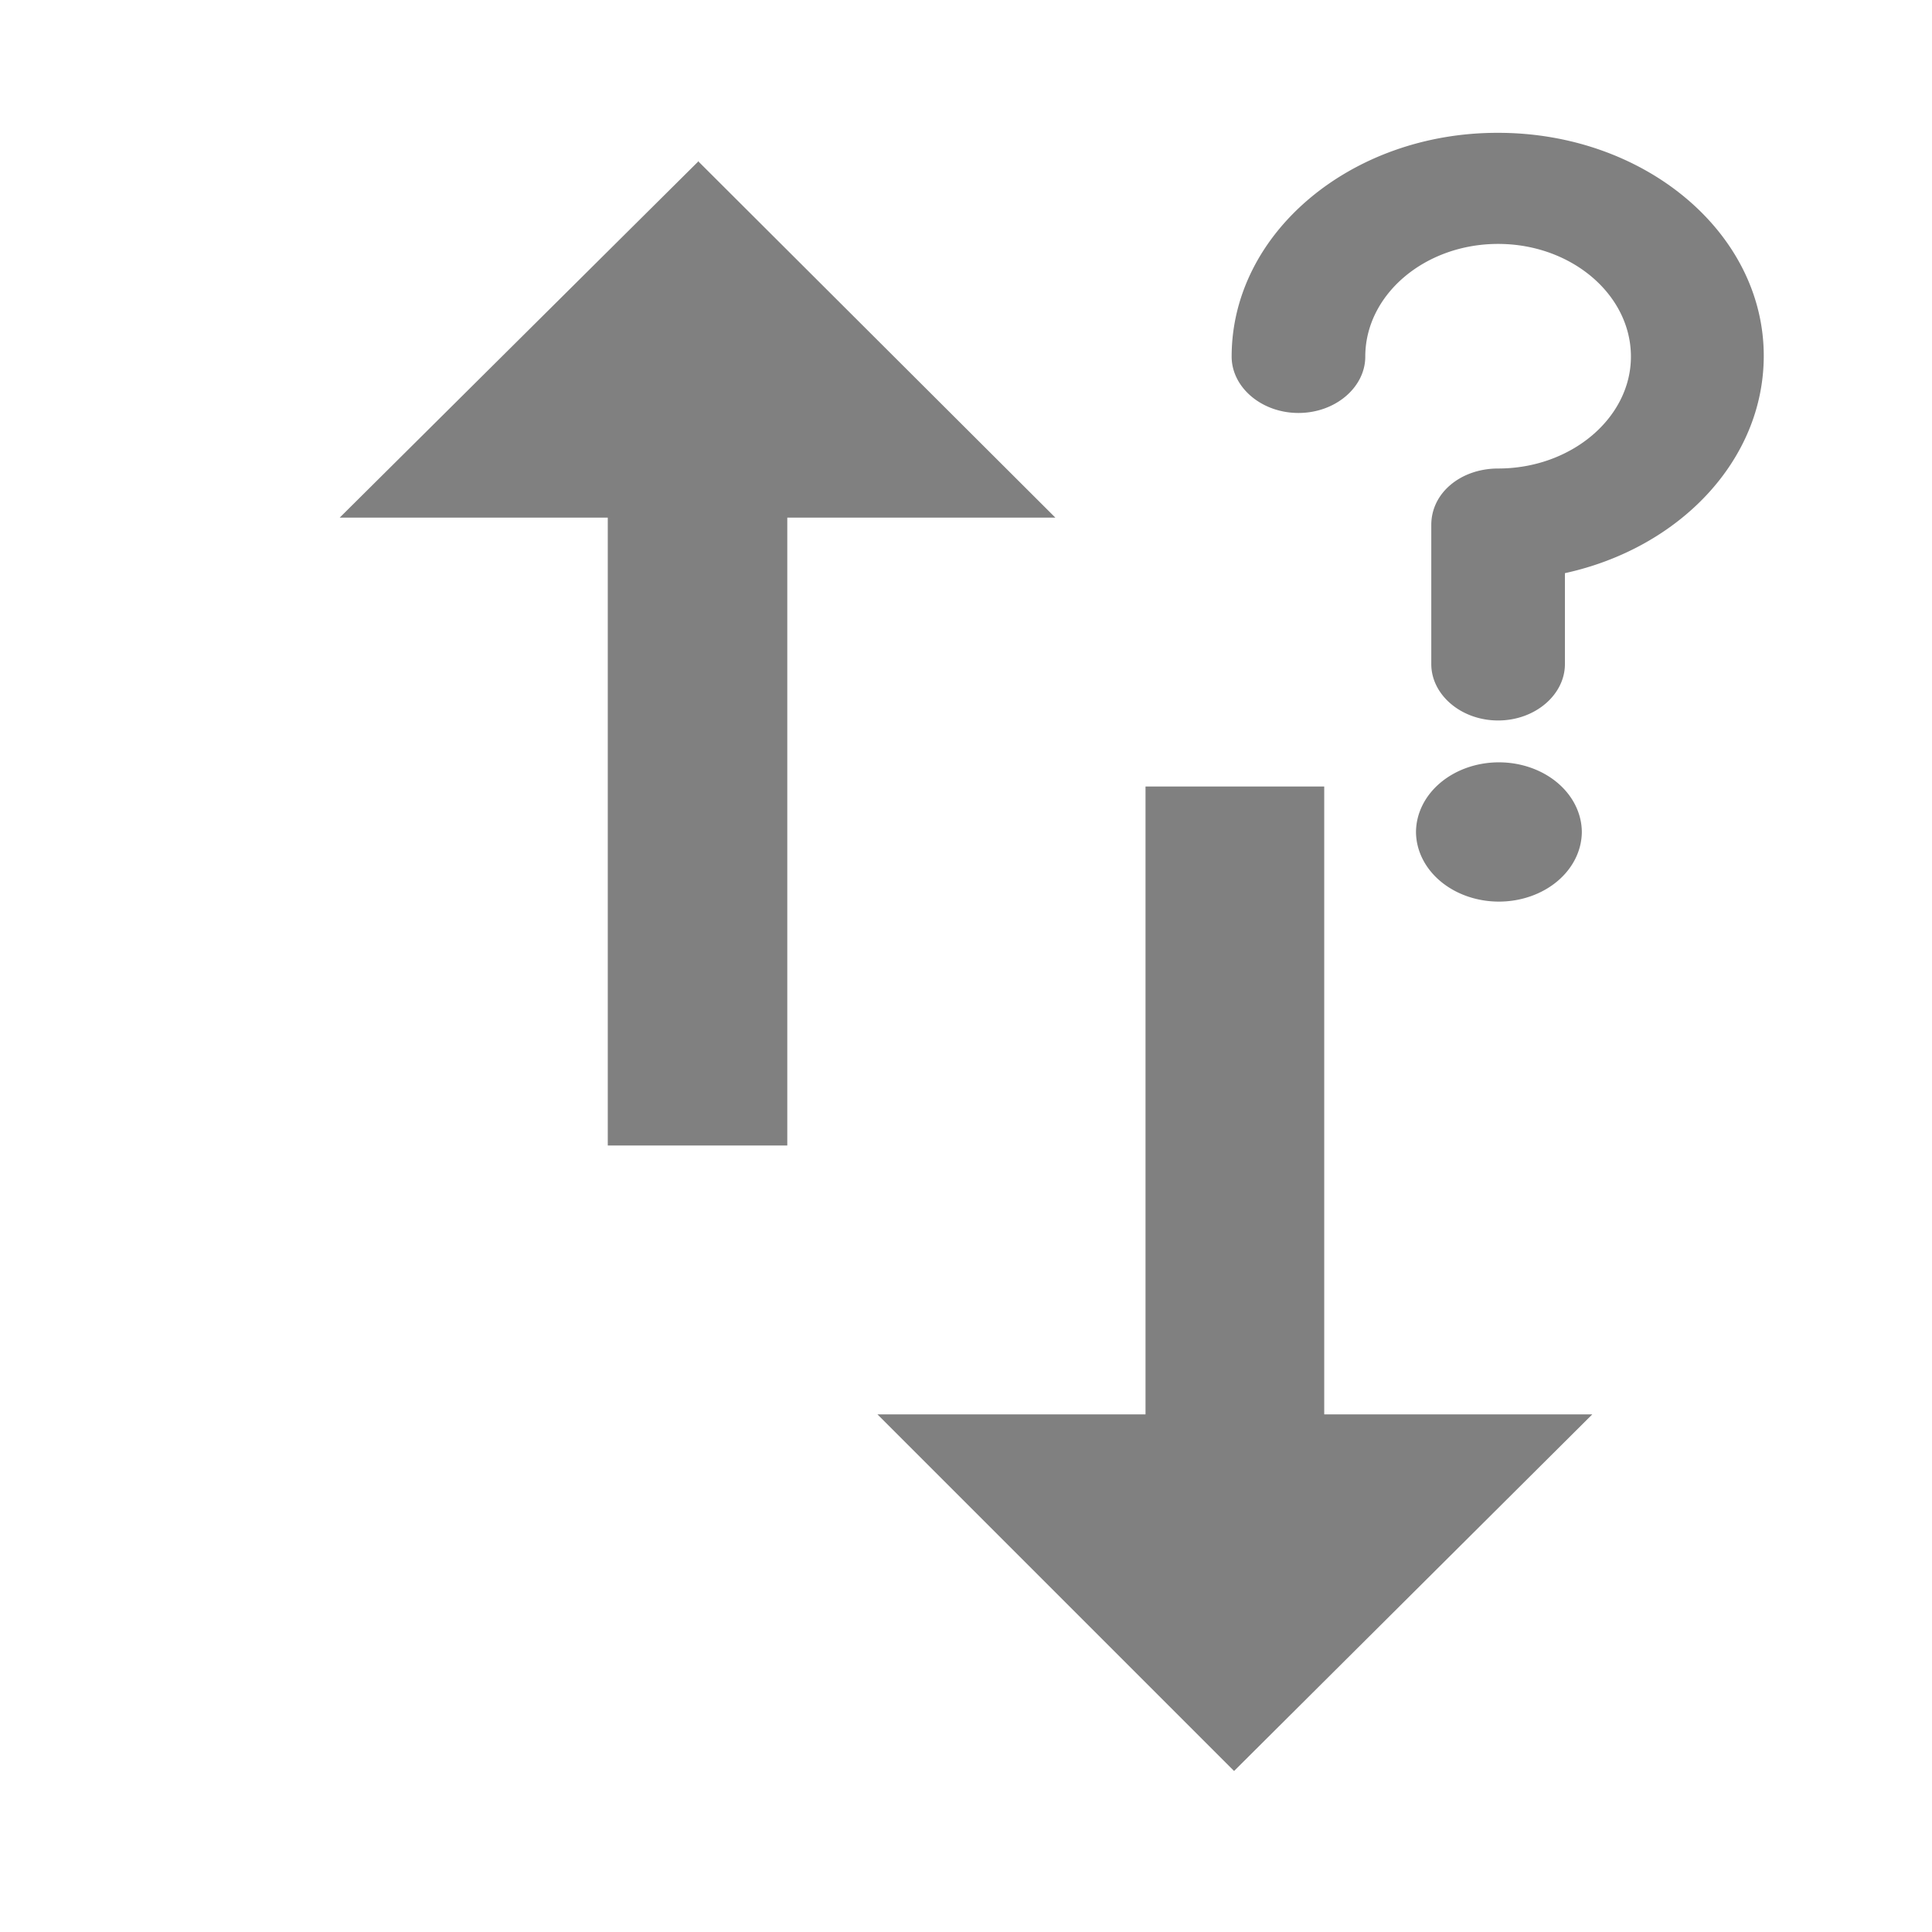 <?xml version="1.0" encoding="UTF-8" standalone="no"?>
<svg
   xmlns:dc="http://purl.org/dc/elements/1.1/"
   xmlns:cc="http://creativecommons.org/ns#"
   xmlns:rdf="http://www.w3.org/1999/02/22-rdf-syntax-ns#"
   xmlns:svg="http://www.w3.org/2000/svg"
   xmlns="http://www.w3.org/2000/svg"
   xmlns:sodipodi="http://sodipodi.sourceforge.net/DTD/sodipodi-0.dtd"
   xmlns:inkscape="http://www.inkscape.org/namespaces/inkscape"
   height="24"
   width="24"
   version="1.1"
   id="svg4"
   sodipodi:docname="network-wired-no-route-symbolic.svg"
   inkscape:version="0.92.4 (5da689c313, 2019-01-14)">
  <defs
     id="defs8" />
  <sodipodi:namedview
     pagecolor="#ffffff"
     bordercolor="#666666"
     borderopacity="1"
     objecttolerance="10"
     gridtolerance="10"
     guidetolerance="10"
     inkscape:pageopacity="0"
     inkscape:pageshadow="2"
     inkscape:window-width="1112"
     inkscape:window-height="480"
     id="namedview6"
     showgrid="false"
     inkscape:zoom="9.8333333"
     inkscape:cx="1.0677966"
     inkscape:cy="12"
     inkscape:window-x="0"
     inkscape:window-y="25"
     inkscape:window-maximized="0"
     inkscape:current-layer="svg4" />
  <path
     d="m 18.6,1.65 c -1.81,0 -3.3,1.24 -3.3,2.78 0,0.38 0.37,0.7 0.83,0.7 0.46,0 0.83,-0.32 0.83,-0.7 0,-0.77 0.74,-1.4 1.65,-1.4 0.91,0 1.65,0.63 1.65,1.4 0,0.76 -0.74,1.39 -1.65,1.39 -0.46,0 -0.83,0.3 -0.83,0.7 v 1.73 c 0,0.38 0.37,0.7 0.83,0.7 0.46,0 0.83,-0.32 0.83,-0.7 V 7.12 c 1.42,-0.31 2.47,-1.4 2.47,-2.7 0,-1.53 -1.48,-2.77 -3.3,-2.77 z M 8.68,2 4.22,6.43 h 3.33 v 7.8 h 2.23 v -7.8 h 3.33 L 8.67,2 Z m 9.94,7.47 a 1.03,0.87 0 0 0 -1.03,0.87 1.03,0.87 0 0 0 1.03,0.86 1.03,0.87 0 0 0 1.03,-0.86 1.03,0.87 0 0 0 -1.03,-0.87 z m -4.39,0.3 v 7.8 H 10.9 l 4.43,4.43 4.45,-4.43 h -3.33 v -7.8 h -2.23 z"
     id="path2"
     inkscape:connector-curvature="0"
     style="fill:#808080" />
</svg>
